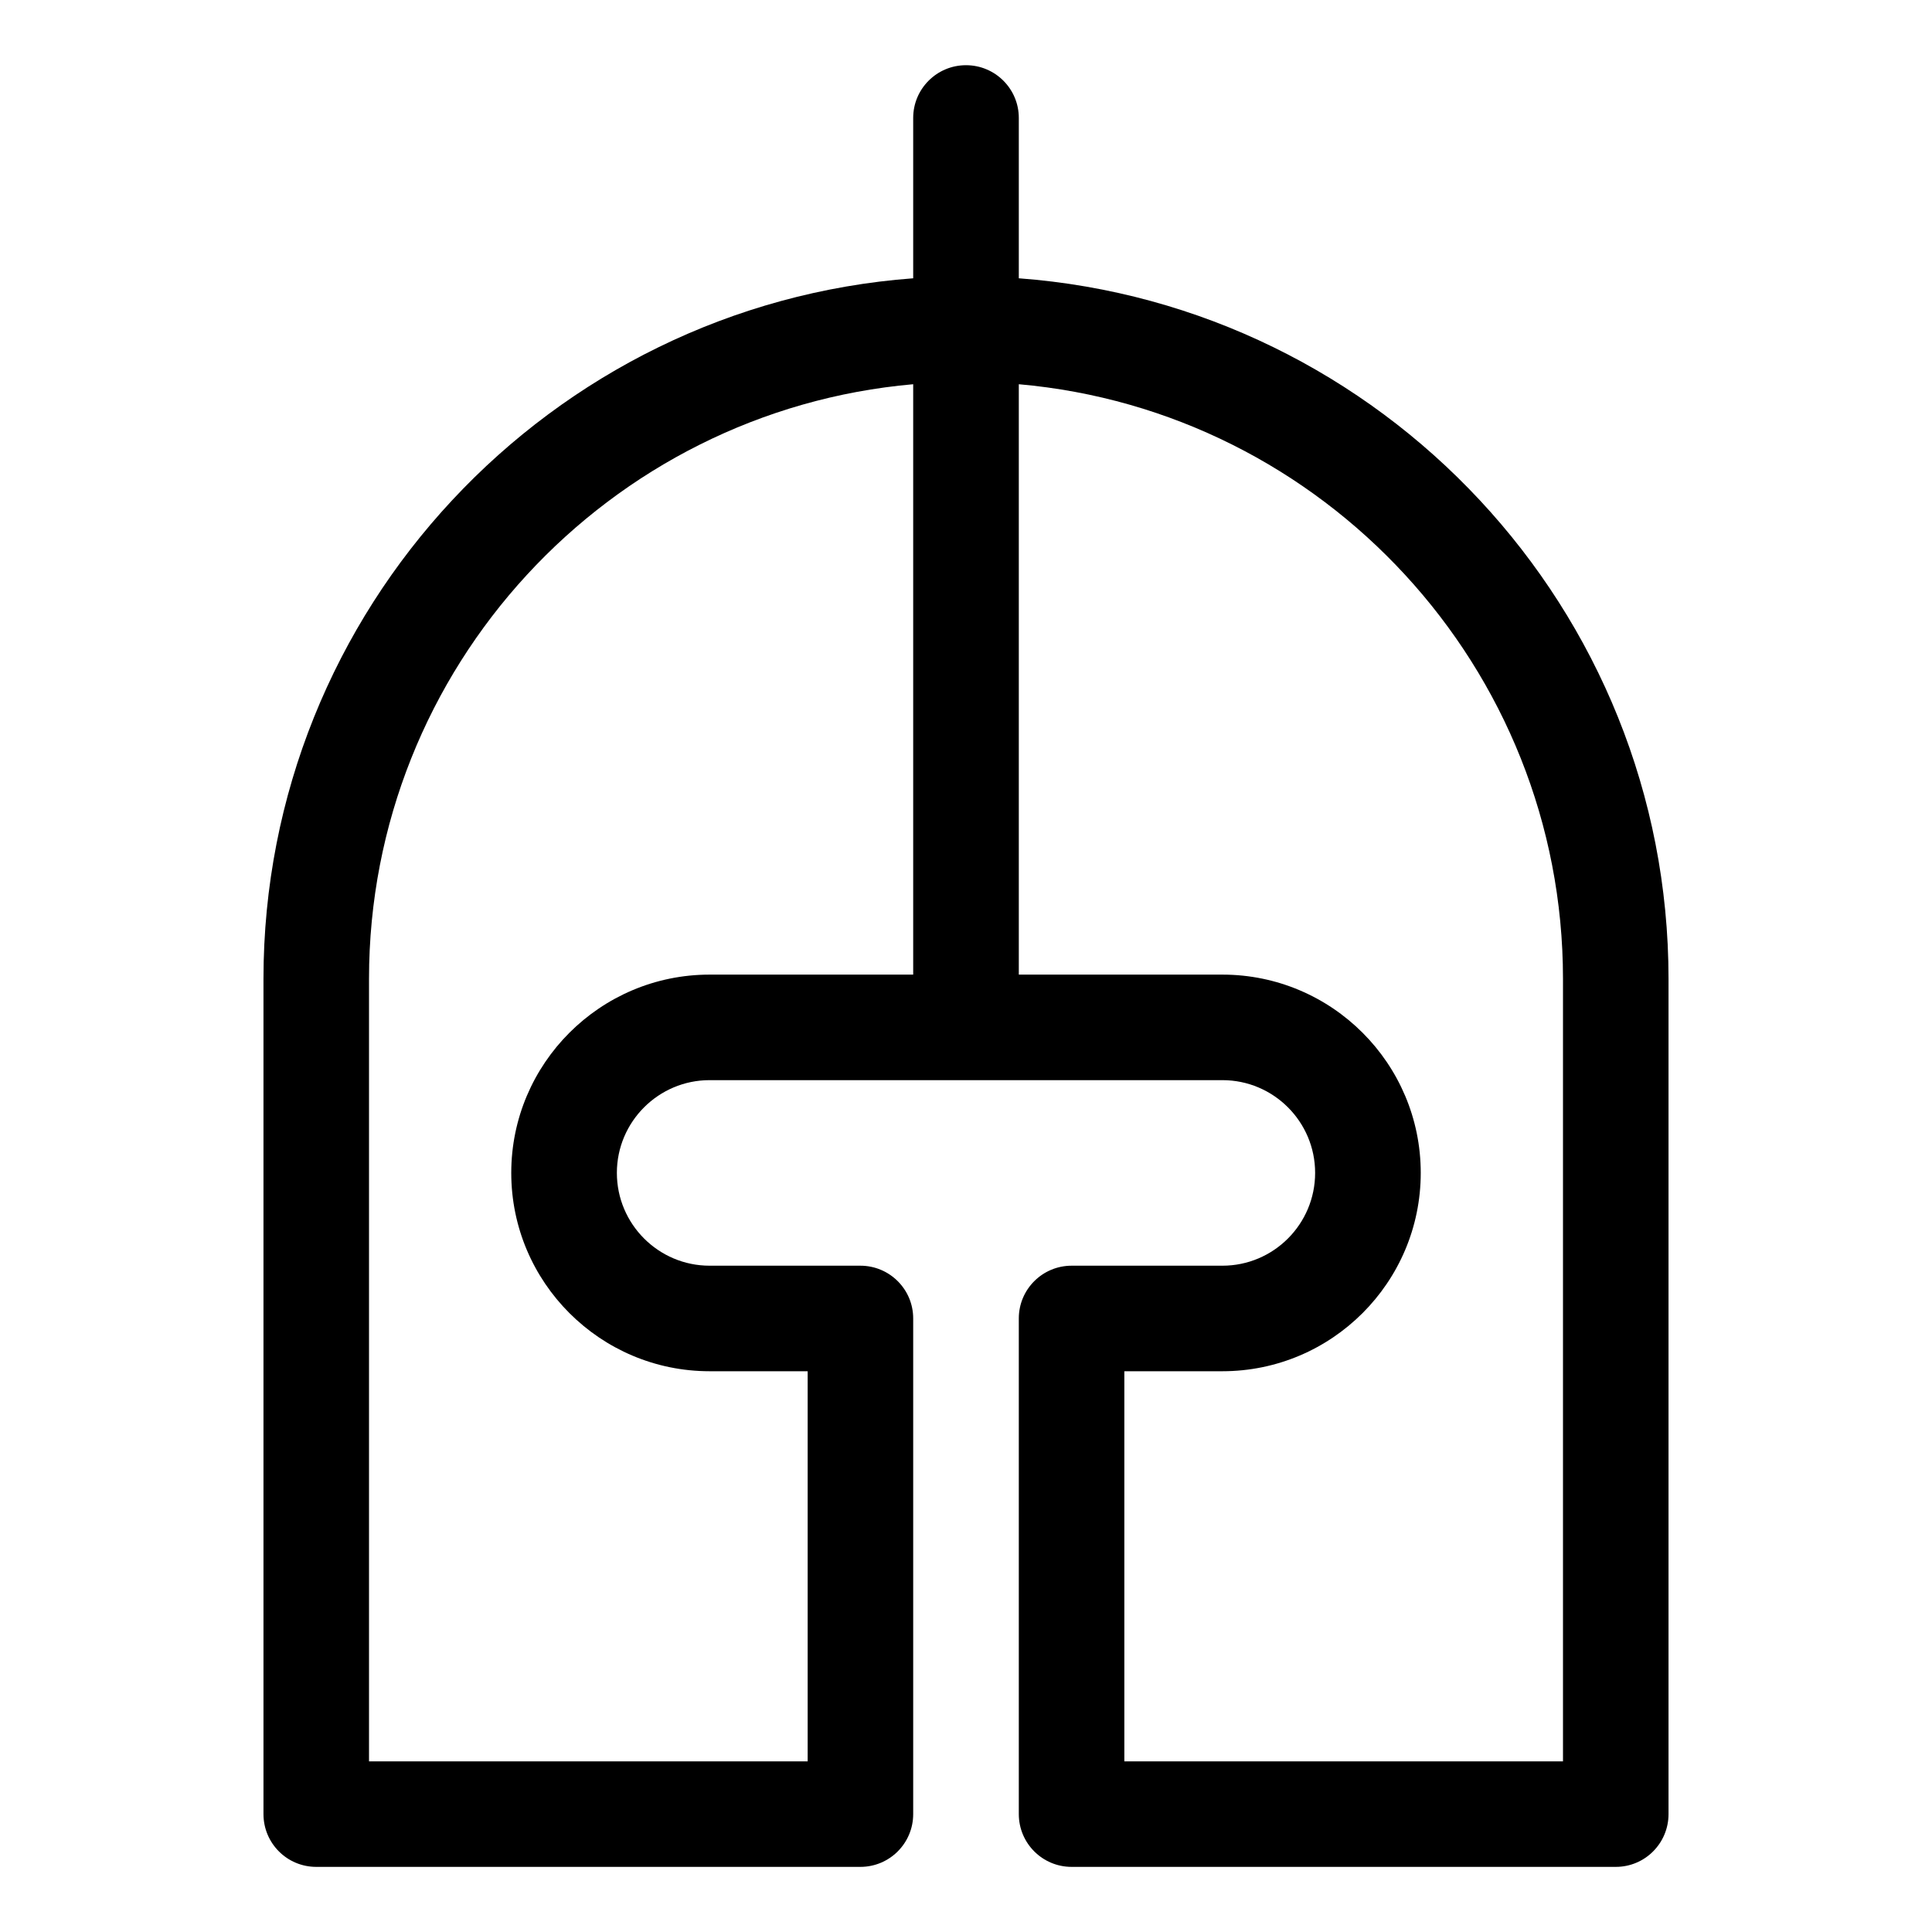 <svg xmlns="http://www.w3.org/2000/svg" width="24" height="24" viewBox="0 0 24 24" fill="none">
<path d="M12.656 3.457V1.465C12.656 1.103 12.362 0.81 12 0.81C11.638 0.81 11.344 1.103 11.344 1.465V3.457C6.837 3.793 3.273 7.568 3.273 12.16V22.535C3.273 22.898 3.566 23.191 3.929 23.191H10.688C11.05 23.191 11.344 22.898 11.344 22.535V16.378C11.344 16.016 11.05 15.723 10.688 15.723H8.815C8.18 15.723 7.663 15.206 7.663 14.57C7.663 13.935 8.18 13.418 8.815 13.418H15.185C15.821 13.418 16.337 13.935 16.337 14.57C16.337 15.206 15.821 15.723 15.185 15.723H13.312C12.95 15.723 12.656 16.016 12.656 16.378V22.535C12.656 22.898 12.95 23.191 13.312 23.191H20.072C20.434 23.191 20.727 22.898 20.727 22.535V12.16C20.727 7.568 17.163 3.793 12.656 3.457ZM6.351 14.57C6.351 15.929 7.456 17.034 8.815 17.034H10.033V21.88H4.584V12.16C4.584 8.292 7.561 5.106 11.344 4.773V12.107H8.815C7.456 12.107 6.351 13.212 6.351 14.57ZM19.416 21.88H13.967V17.034H15.185C16.544 17.034 17.649 15.929 17.649 14.57C17.649 13.212 16.544 12.107 15.185 12.107H12.656V4.773C16.439 5.106 19.416 8.292 19.416 12.16V21.88Z" fill="currentColor"/>
</svg>